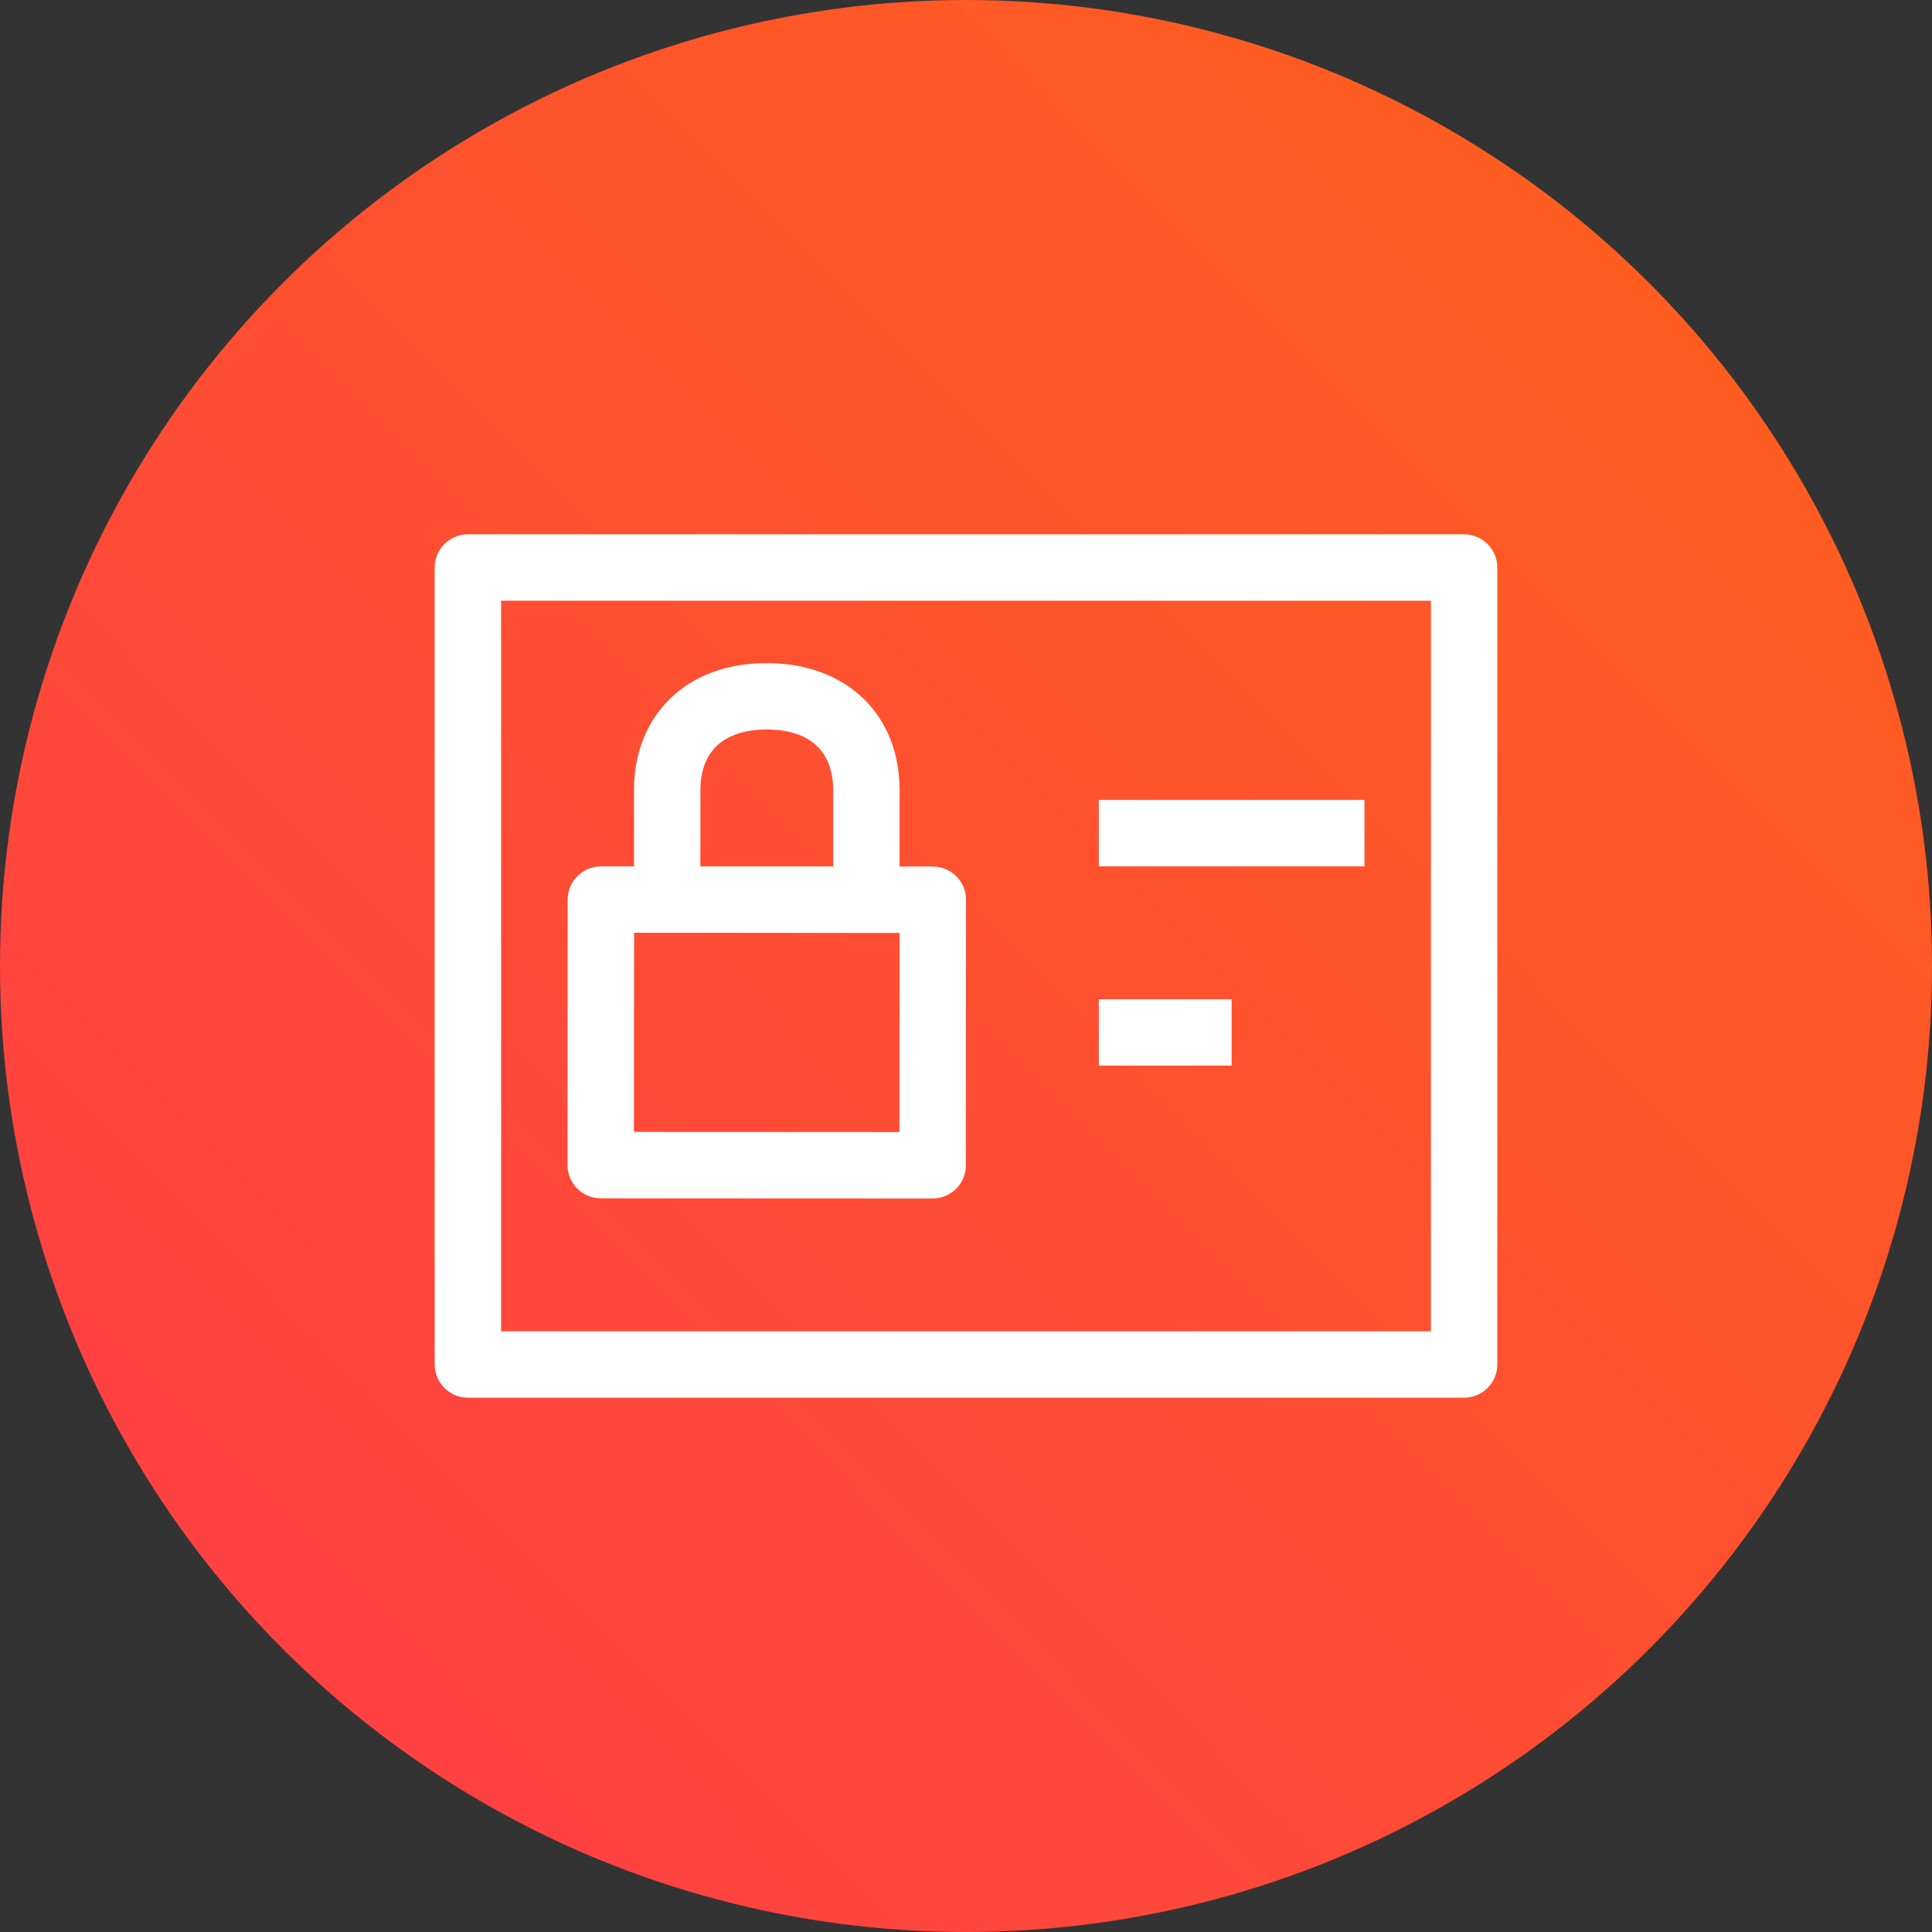 <?xml version="1.0" encoding="UTF-8" standalone="no"?>
<svg
   width="100"
   height="100"
   viewBox="0 0 100 100"
   version="1.1"
   id="svg434"
   sodipodi:docname="iam.svg"
   xmlns:inkscape="http://www.inkscape.org/namespaces/inkscape"
   xmlns:sodipodi="http://sodipodi.sourceforge.net/DTD/sodipodi-0.dtd"
   xmlns:xlink="http://www.w3.org/1999/xlink"
   xmlns="http://www.w3.org/2000/svg"
   xmlns:svg="http://www.w3.org/2000/svg">
  <rect x="0" y="0" width="100" height="100" fill="#333333" stroke="none"/>
  <sodipodi:namedview
     id="namedview436"
     pagecolor="#ffffff"
     bordercolor="#000000"
     borderopacity="0.25"
     inkscape:showpageshadow="2"
     inkscape:pageopacity="0.0"
     inkscape:pagecheckerboard="0"
     inkscape:deskcolor="#d1d1d1"
     showgrid="false" />
  <!-- Generator: Sketch 64 (93537) - https://sketch.com -->
  <title
     id="title419">Icon-Architecture/16/Arch_AWS-Identity-and-Access-Management_16</title>
  <desc
     id="desc421">Created with Sketch.</desc>
  <circle
     style="fill:url(#linearGradient31926);fill-opacity:1;stroke-width:1"
     id="path31852"
     cx="50"
     cy="50"
     inkscape:export-filename="path31852.svg"
     inkscape:export-xdpi="96"
     inkscape:export-ydpi="96"
     r="50" />
  <defs
     id="defs428">
    <linearGradient
       inkscape:collect="always"
       xlink:href="#linearGradient31924"
       id="linearGradient31926"
       x1="91.363"
       y1="86.652"
       x2="128.062"
       y2="50.213"
       gradientUnits="userSpaceOnUse"
       gradientTransform="matrix(3.78,0,0,3.78,-331.378,-242.468)" />
    <linearGradient
       inkscape:collect="always"
       id="linearGradient31924">
      <stop
         style="stop-color:#ff4142;stop-opacity:1;"
         offset="0"
         id="stop31920" />
      <stop
         style="stop-color:#ff7700;stop-opacity:1;"
         offset="1"
         id="stop31922" />
    </linearGradient>
  </defs>
  <path
     d="M 25.937,68.906 H 74.063 V 31.094 H 25.937 Z M 77.5,29.375 v 41.25 c 0,0.949 -0.77,1.719 -1.719,1.719 H 24.218 c -0.949,0 -1.719,-0.77 -1.719,-1.719 V 29.375 c 0,-0.949 0.77,-1.719 1.719,-1.719 h 51.563 c 0.949,0 1.719,0.77 1.719,1.719 z m -44.688,29.212 13.743,0.007 0.007,-10.306 -13.743,-0.007 z m 3.438,-13.743 6.875,0.003 v -3.943 c 0,-2.028 -1.22,-3.145 -3.438,-3.145 h -0.003 c -1.131,0 -2.035,0.303 -2.613,0.873 -0.677,0.67 -0.818,1.602 -0.818,2.265 z M 29.877,61.523 C 29.557,61.2 29.375,60.76 29.375,60.306 l 0.007,-13.743 c 0,-0.949 0.77,-1.719 1.719,-1.719 h 1.712 l 0.003,-3.946 c 0,-1.894 0.639,-3.523 1.843,-4.713 1.234,-1.217 2.97,-1.863 5.026,-1.863 h 0.003 c 4.111,0 6.875,2.643 6.875,6.583 v 3.946 h 1.719 c 0.457,0 0.894,0.182 1.217,0.502 0.32,0.323 0.502,0.763 0.502,1.217 l -0.007,13.743 c 0,0.949 -0.77,1.719 -1.719,1.719 l -17.181,-0.007 c -0.457,0 -0.894,-0.182 -1.217,-0.502 z M 56.875,55.156 h 6.875 V 51.719 H 56.875 Z m 0,-10.313 H 70.625 V 41.406 H 56.875 Z"
     id="AWS-Identity-and-Access-Management_Icon_16_Squid"
     fill="#ffffff"
     style="fill-rule:evenodd;stroke:none;stroke-width:1" />
</svg>
